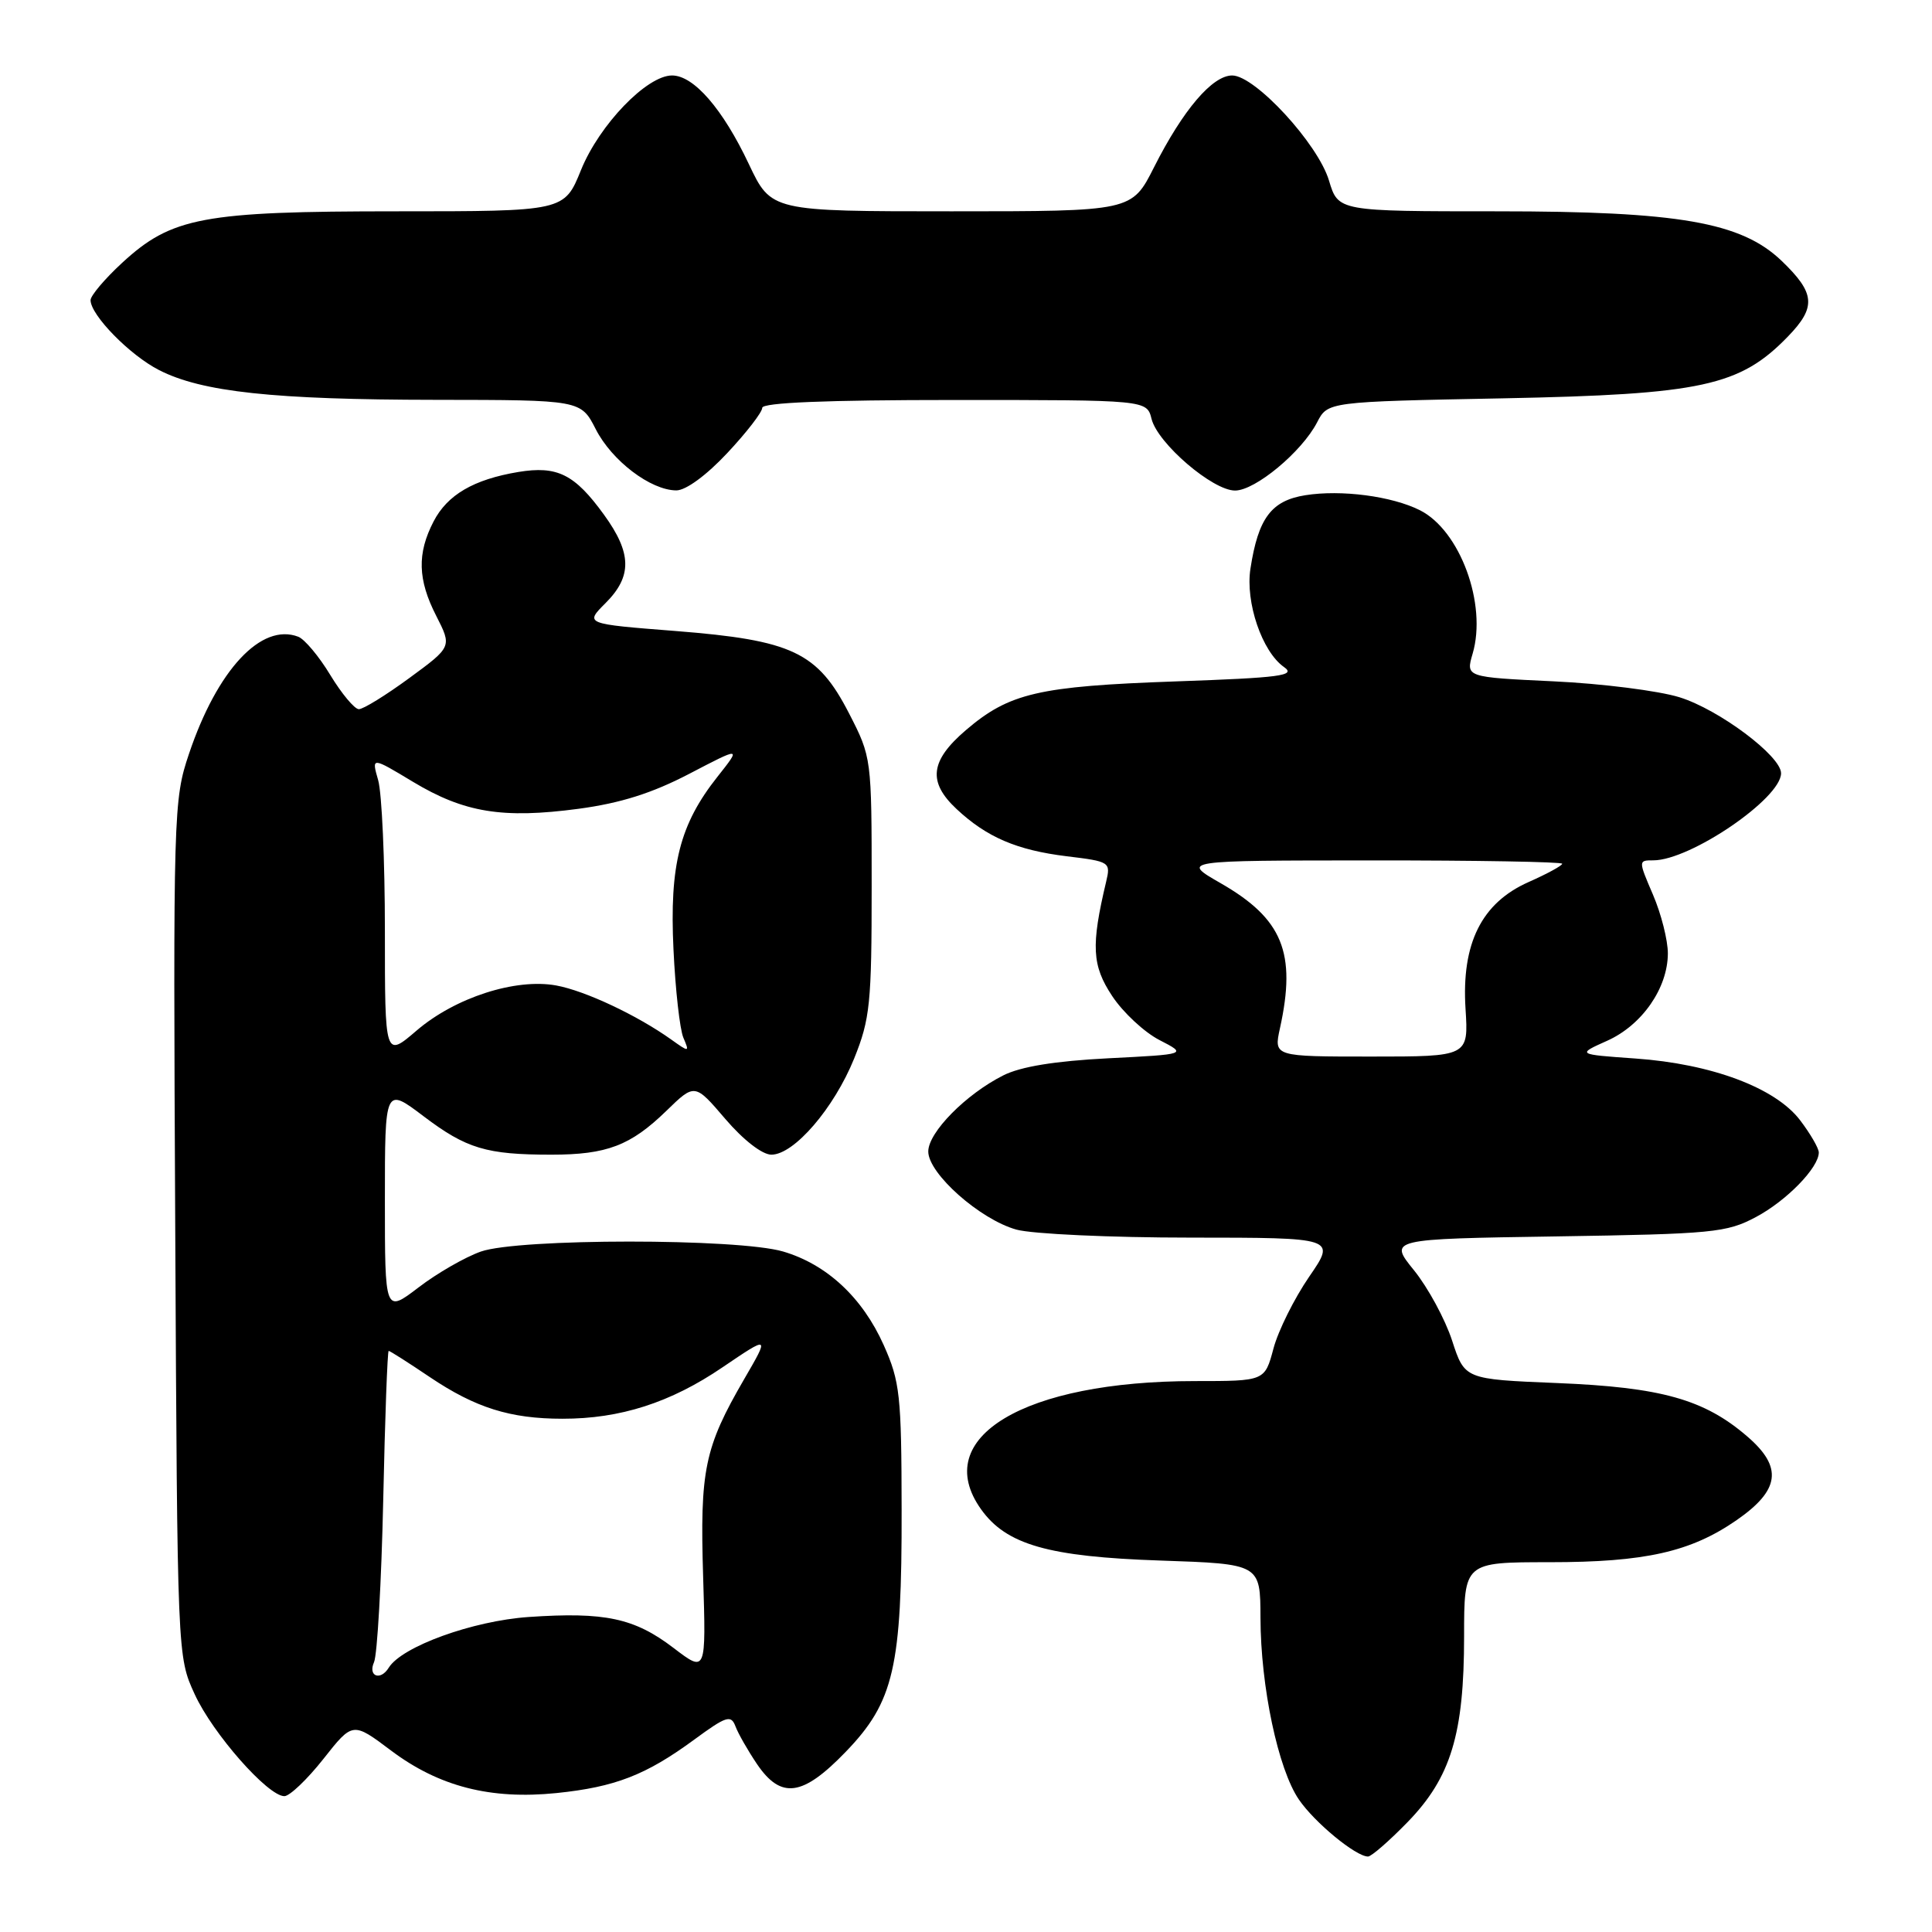 <?xml version="1.0" encoding="UTF-8" standalone="no"?>
<!DOCTYPE svg PUBLIC "-//W3C//DTD SVG 1.1//EN" "http://www.w3.org/Graphics/SVG/1.1/DTD/svg11.dtd" >
<svg xmlns="http://www.w3.org/2000/svg" xmlns:xlink="http://www.w3.org/1999/xlink" version="1.1" viewBox="0 0 256 256">
 <g >
 <path fill="currentColor"
d=" M 186.52 241.43 C 192.25 235.53 194.00 229.77 194.00 216.82 C 194.00 207.00 194.00 207.00 205.34 207.00 C 217.98 207.00 224.03 205.64 230.12 201.42 C 235.85 197.45 236.25 194.42 231.56 190.37 C 225.84 185.42 220.14 183.82 206.29 183.26 C 194.08 182.76 194.08 182.76 192.41 177.63 C 191.49 174.81 189.22 170.62 187.37 168.33 C 184.00 164.17 184.00 164.17 206.25 163.83 C 226.94 163.51 228.79 163.33 232.66 161.27 C 236.74 159.10 241.00 154.72 241.00 152.71 C 241.00 152.15 239.88 150.22 238.51 148.42 C 235.23 144.13 226.79 140.97 216.72 140.26 C 208.93 139.71 208.93 139.71 212.95 137.91 C 217.58 135.84 220.99 130.93 221.00 126.33 C 221.00 124.59 220.12 121.10 219.04 118.58 C 217.08 114.01 217.08 114.00 219.07 114.00 C 223.97 114.00 236.00 105.80 236.00 102.46 C 236.00 100.17 227.77 94.01 222.54 92.39 C 219.77 91.53 212.26 90.58 205.86 90.28 C 194.22 89.73 194.22 89.73 195.13 86.62 C 197.06 80.06 193.47 70.29 188.15 67.61 C 184.43 65.74 177.72 64.86 172.96 65.62 C 168.45 66.34 166.72 68.66 165.69 75.35 C 165.00 79.81 167.23 86.35 170.14 88.39 C 171.77 89.53 169.71 89.80 155.77 90.29 C 137.60 90.93 133.73 91.83 127.98 96.75 C 123.24 100.81 122.91 103.61 126.75 107.20 C 130.75 110.94 134.74 112.65 141.35 113.46 C 147.06 114.15 147.19 114.23 146.57 116.83 C 144.55 125.33 144.69 127.94 147.37 131.98 C 148.81 134.16 151.64 136.79 153.65 137.82 C 157.30 139.70 157.30 139.70 146.83 140.23 C 139.80 140.59 135.23 141.33 132.93 142.50 C 127.97 145.00 123.00 150.05 123.00 152.58 C 123.00 155.51 129.86 161.59 134.68 162.93 C 136.78 163.51 147.17 163.99 157.77 163.99 C 177.03 164.00 177.03 164.00 173.46 169.19 C 171.50 172.05 169.37 176.32 168.74 178.69 C 167.59 183.00 167.59 183.00 158.34 183.00 C 135.68 183.00 123.21 190.47 129.99 199.98 C 133.33 204.68 138.91 206.28 153.75 206.78 C 167.00 207.23 167.00 207.23 167.02 214.37 C 167.04 223.48 169.36 234.44 172.11 238.45 C 174.19 241.50 179.66 246.00 181.27 246.00 C 181.71 246.00 184.08 243.94 186.52 241.43 Z  M 42.85 233.07 C 46.74 228.14 46.74 228.14 51.82 231.96 C 58.17 236.73 65.00 238.48 73.74 237.59 C 81.51 236.79 85.59 235.21 92.00 230.50 C 96.24 227.39 96.86 227.19 97.45 228.74 C 97.81 229.71 99.10 231.96 100.30 233.74 C 103.49 238.44 106.35 238.05 112.05 232.14 C 118.46 225.50 119.51 220.94 119.47 200.00 C 119.45 184.87 119.25 183.06 117.10 178.24 C 114.28 171.93 109.55 167.53 103.76 165.83 C 97.76 164.07 68.69 164.08 63.71 165.84 C 61.62 166.58 57.91 168.71 55.46 170.59 C 51.00 173.99 51.00 173.99 51.00 159.01 C 51.00 144.03 51.00 144.03 56.14 147.92 C 61.80 152.20 64.45 153.00 73.06 153.00 C 80.41 153.00 83.55 151.80 88.28 147.21 C 92.06 143.53 92.06 143.53 96.11 148.27 C 98.50 151.06 101.00 153.00 102.21 153.00 C 105.22 153.00 110.51 146.85 113.18 140.26 C 115.29 135.01 115.50 132.98 115.50 117.43 C 115.50 100.43 115.49 100.34 112.50 94.52 C 108.33 86.41 105.00 84.83 89.50 83.61 C 77.48 82.67 77.48 82.67 80.24 79.91 C 83.78 76.37 83.73 73.30 80.03 68.20 C 76.14 62.83 73.84 61.69 68.68 62.54 C 62.76 63.53 59.28 65.56 57.45 69.10 C 55.25 73.34 55.35 76.81 57.80 81.60 C 59.89 85.70 59.89 85.70 54.23 89.85 C 51.12 92.13 48.11 93.99 47.54 93.97 C 46.97 93.95 45.27 91.92 43.77 89.45 C 42.28 86.98 40.36 84.69 39.52 84.37 C 34.63 82.49 28.79 88.74 25.04 99.89 C 22.99 105.97 22.94 107.50 23.22 162.81 C 23.50 219.50 23.50 219.50 25.80 224.50 C 28.19 229.71 35.49 238.00 37.68 238.00 C 38.38 238.00 40.71 235.78 42.85 233.07 Z  M 96.36 60.04 C 98.91 57.32 101.00 54.62 101.00 54.04 C 101.00 53.35 109.46 53.00 126.48 53.00 C 151.96 53.00 151.96 53.00 152.59 55.52 C 153.41 58.76 160.68 65.00 163.65 65.00 C 166.33 65.00 172.49 59.88 174.52 55.97 C 175.93 53.23 175.93 53.23 199.22 52.78 C 225.48 52.26 230.54 51.16 236.90 44.60 C 240.69 40.69 240.54 38.85 236.07 34.56 C 230.72 29.44 222.45 28.00 198.43 28.00 C 177.32 28.00 177.32 28.00 176.10 23.93 C 174.64 19.05 166.30 10.00 163.27 10.00 C 160.64 10.00 156.75 14.57 152.92 22.15 C 149.97 28.00 149.97 28.00 126.08 28.00 C 102.19 28.00 102.19 28.00 99.23 21.75 C 95.78 14.44 91.93 10.00 89.05 10.00 C 85.71 10.00 79.42 16.53 76.99 22.52 C 74.77 28.00 74.77 28.00 52.57 28.00 C 26.88 28.00 22.74 28.78 16.18 34.83 C 13.88 36.95 12.00 39.18 12.00 39.77 C 12.00 41.75 17.21 47.07 21.08 49.04 C 26.75 51.94 36.27 52.96 57.73 52.98 C 76.96 53.00 76.96 53.00 78.94 56.87 C 81.07 61.05 86.21 64.96 89.61 64.98 C 90.87 64.99 93.60 62.99 96.36 60.04 Z  M 169.60 136.25 C 171.80 126.25 169.96 121.74 161.73 117.02 C 156.50 114.02 156.50 114.02 181.75 114.01 C 195.64 114.00 207.00 114.20 207.00 114.45 C 207.00 114.70 205.00 115.79 202.56 116.87 C 196.32 119.63 193.64 125.00 194.19 133.67 C 194.59 140.00 194.59 140.00 181.69 140.00 C 168.78 140.00 168.78 140.00 169.60 136.25 Z  M 49.56 220.25 C 49.99 219.29 50.54 209.61 50.78 198.75 C 51.01 187.89 51.34 179.00 51.50 179.00 C 51.67 179.00 54.12 180.56 56.95 182.47 C 63.00 186.54 67.61 187.99 74.53 187.99 C 82.18 188.00 88.85 185.86 95.73 181.18 C 101.97 176.95 101.97 176.95 98.62 182.72 C 93.34 191.81 92.73 194.78 93.17 208.94 C 93.56 221.65 93.56 221.65 89.26 218.37 C 84.06 214.40 80.17 213.57 70.05 214.26 C 62.64 214.77 53.25 218.17 51.51 220.98 C 50.41 222.76 48.73 222.12 49.56 220.25 Z  M 51.00 123.32 C 51.00 114.06 50.60 105.09 50.11 103.38 C 49.22 100.28 49.22 100.28 54.73 103.60 C 61.52 107.68 66.60 108.51 76.66 107.17 C 82.24 106.42 86.41 105.10 91.34 102.53 C 98.22 98.94 98.22 98.94 95.07 102.92 C 90.07 109.23 88.70 114.60 89.24 125.81 C 89.49 131.14 90.08 136.40 90.55 137.50 C 91.38 139.44 91.33 139.45 88.95 137.75 C 84.42 134.52 77.53 131.28 73.70 130.58 C 68.31 129.60 60.32 132.18 55.22 136.54 C 51.00 140.16 51.00 140.16 51.00 123.32 Z "/>
</g>
</svg>